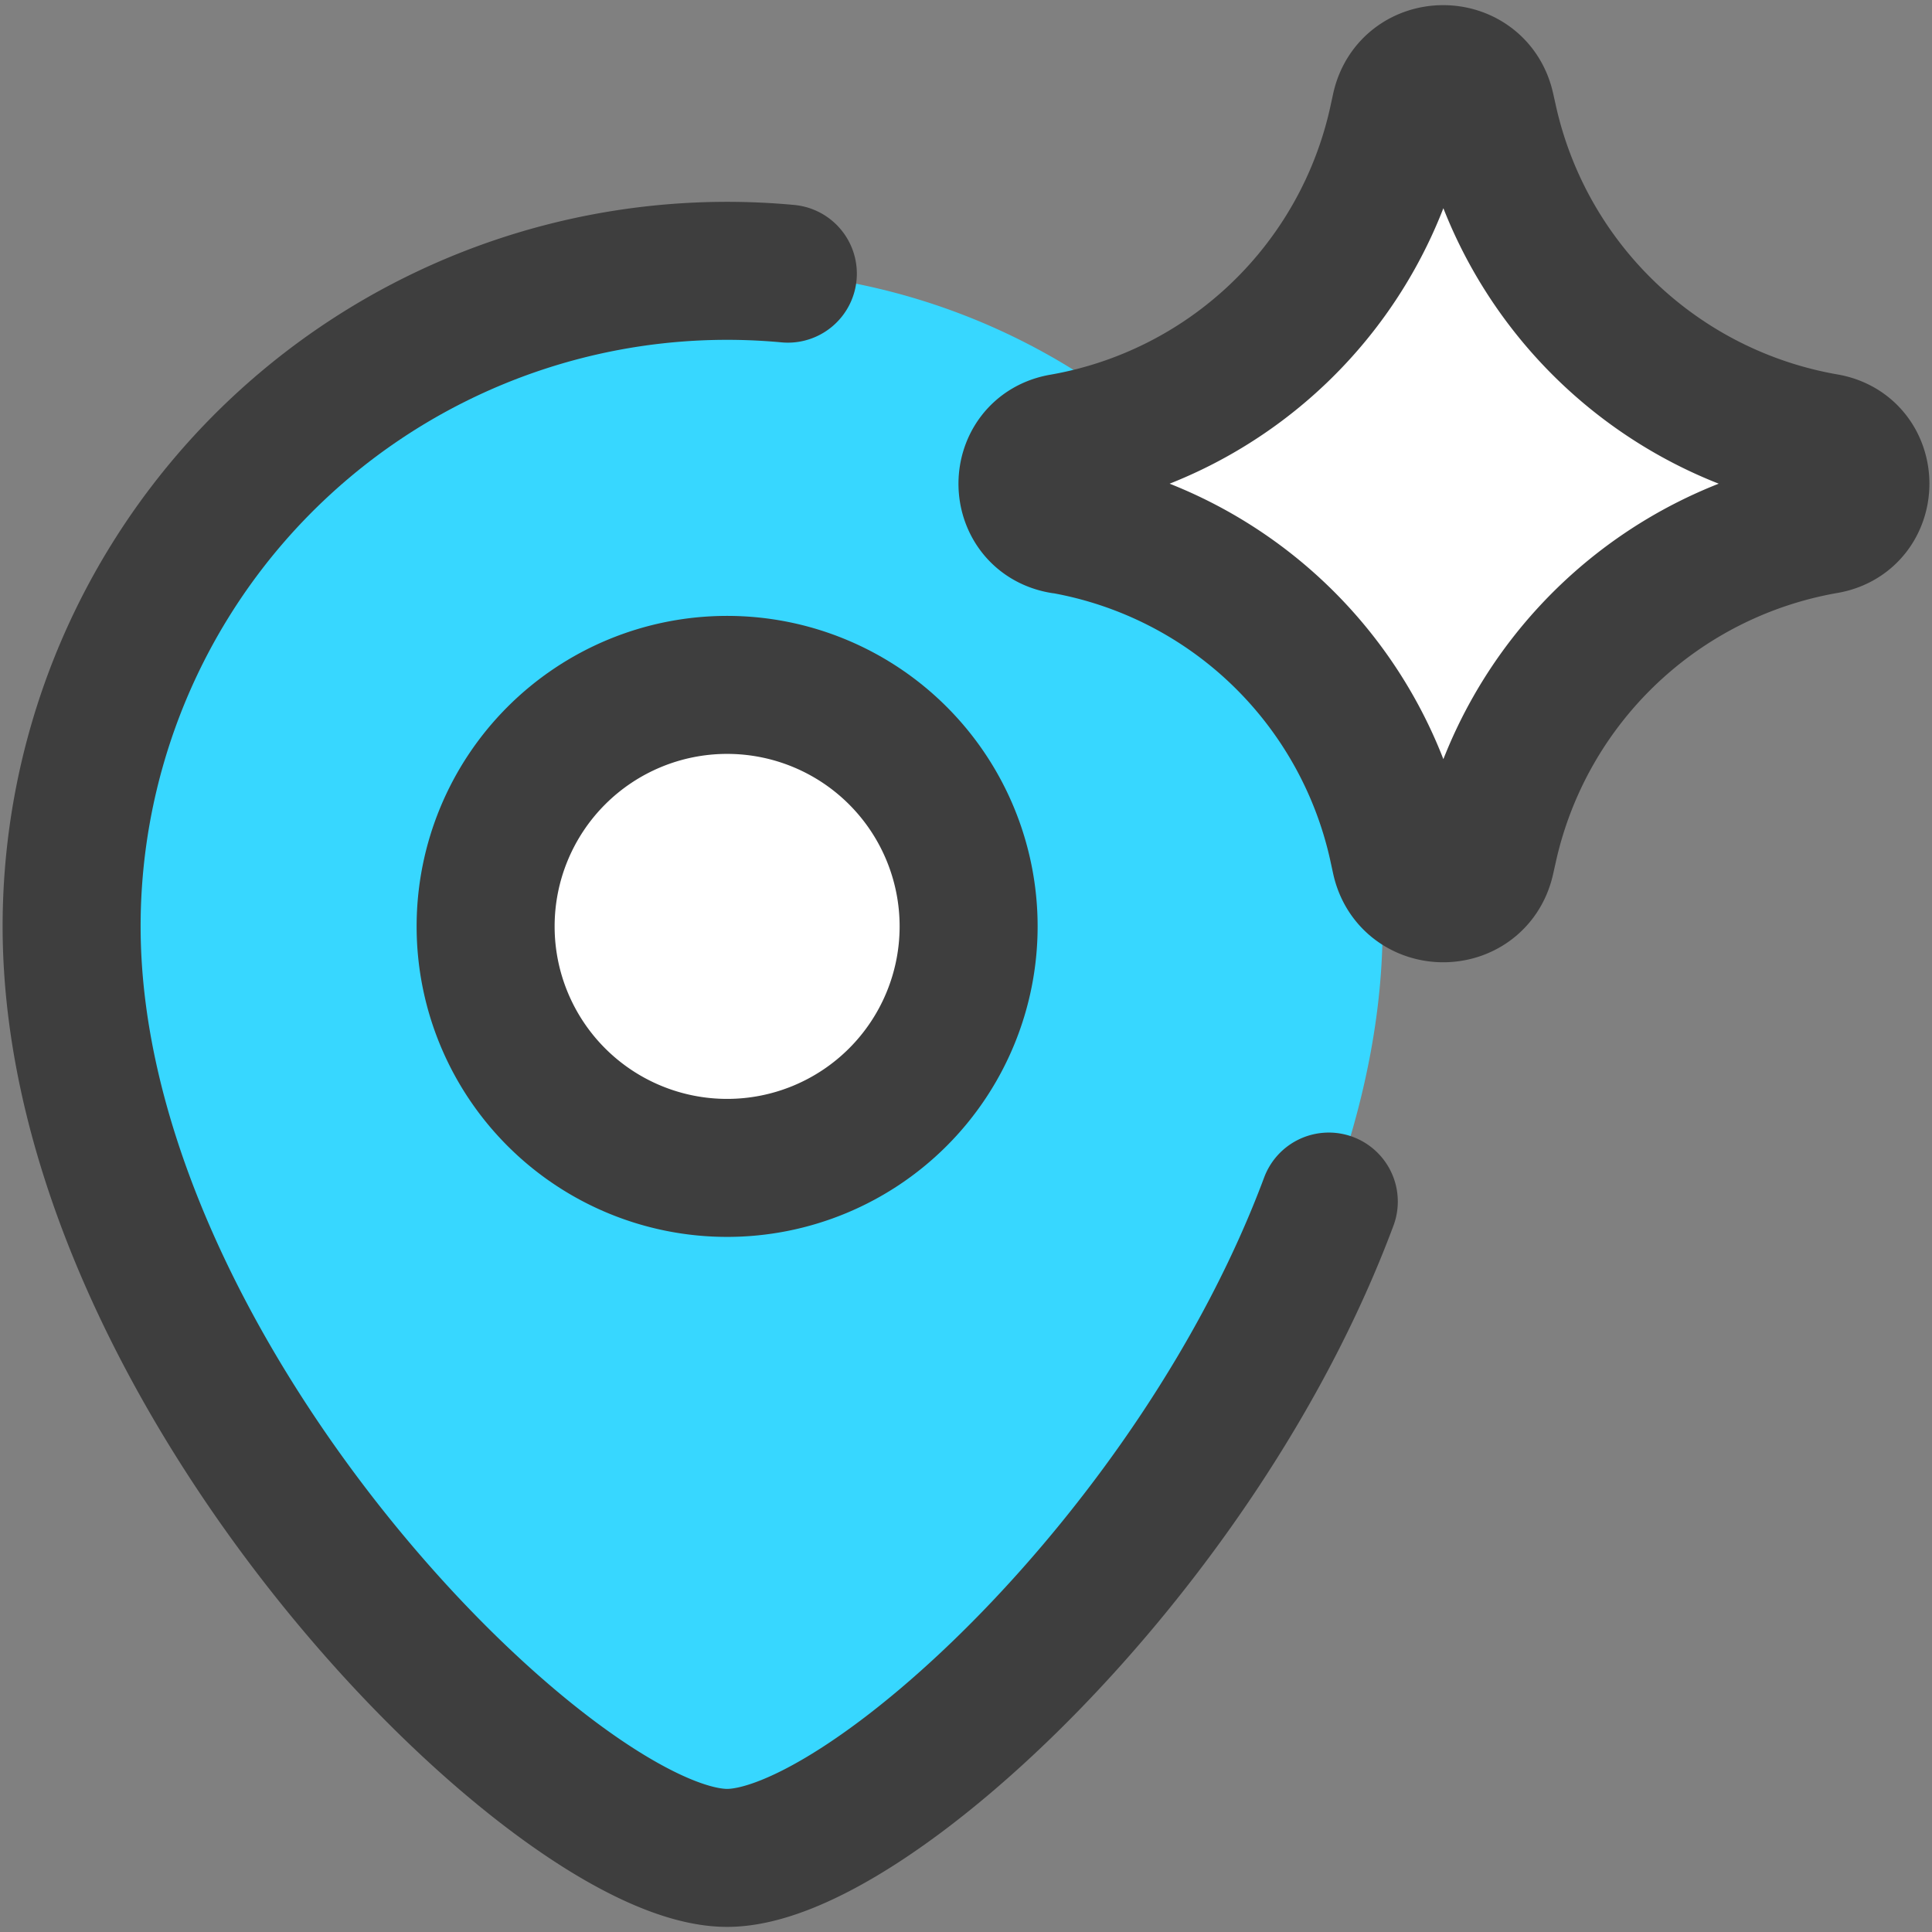 <svg xmlns="http://www.w3.org/2000/svg" fill="none" viewBox="0 0 14 14"><rect x="0" y="0" width="14" height="14" fill="#808080" stroke="none"/><g id="ai-navigation-spark--map-location-direction-travel-artificial-intelligence-ai"><path id="Ellipse 1510" fill="#37d7ff" d="M.519 6.713c0 3.25 3.5 6.75 4.75 6.75s4.75-3.5 4.75-6.75a4.75 4.75 0 1 0-9.5 0Z"></path><path id="Ellipse 1507" fill="#ffffff" d="M3.519 6.713a1.75 1.75 0 1 0 3.5 0 1.75 1.75 0 1 0-3.5 0"></path><path id="Ellipse 1509" stroke="#3e3e3e" stroke-linecap="round" stroke-linejoin="round" d="M3.519 6.713a1.75 1.75 0 1 0 3.5 0 1.75 1.75 0 1 0-3.5 0"></path><path id="Ellipse 1508" stroke="#3e3e3e" stroke-linecap="round" stroke-linejoin="round" d="M9.629 8.707c-.948 2.541-3.366 4.756-4.36 4.756-1.25 0-4.75-3.5-4.75-6.75a4.75 4.75 0 0 1 5.19-4.73"></path><path id="Vector 2136" fill="#ffffff" d="M7.696 3.803c-.334-.058-.334-.537 0-.595a3.02 3.02 0 0 0 2.433-2.33l.02-.092c.072-.33.542-.332.617-.003l.024.107a3.036 3.036 0 0 0 2.44 2.316c.335.058.335.54 0 .598a3.036 3.036 0 0 0-2.44 2.316l-.024.107c-.075.33-.545.327-.617-.003l-.02-.092a3.02 3.02 0 0 0-2.433-2.33Z"></path><path id="Vector 2137" stroke="#3e3e3e" stroke-linecap="round" stroke-linejoin="round" d="M7.696 3.803c-.334-.058-.334-.537 0-.595a3.02 3.02 0 0 0 2.433-2.33l.02-.092c.072-.33.542-.332.617-.003l.024.107a3.036 3.036 0 0 0 2.44 2.316c.335.058.335.54 0 .598a3.036 3.036 0 0 0-2.44 2.316l-.024.107c-.075.33-.545.327-.617-.003l-.02-.092a3.02 3.02 0 0 0-2.433-2.33Z"></path></g></svg>